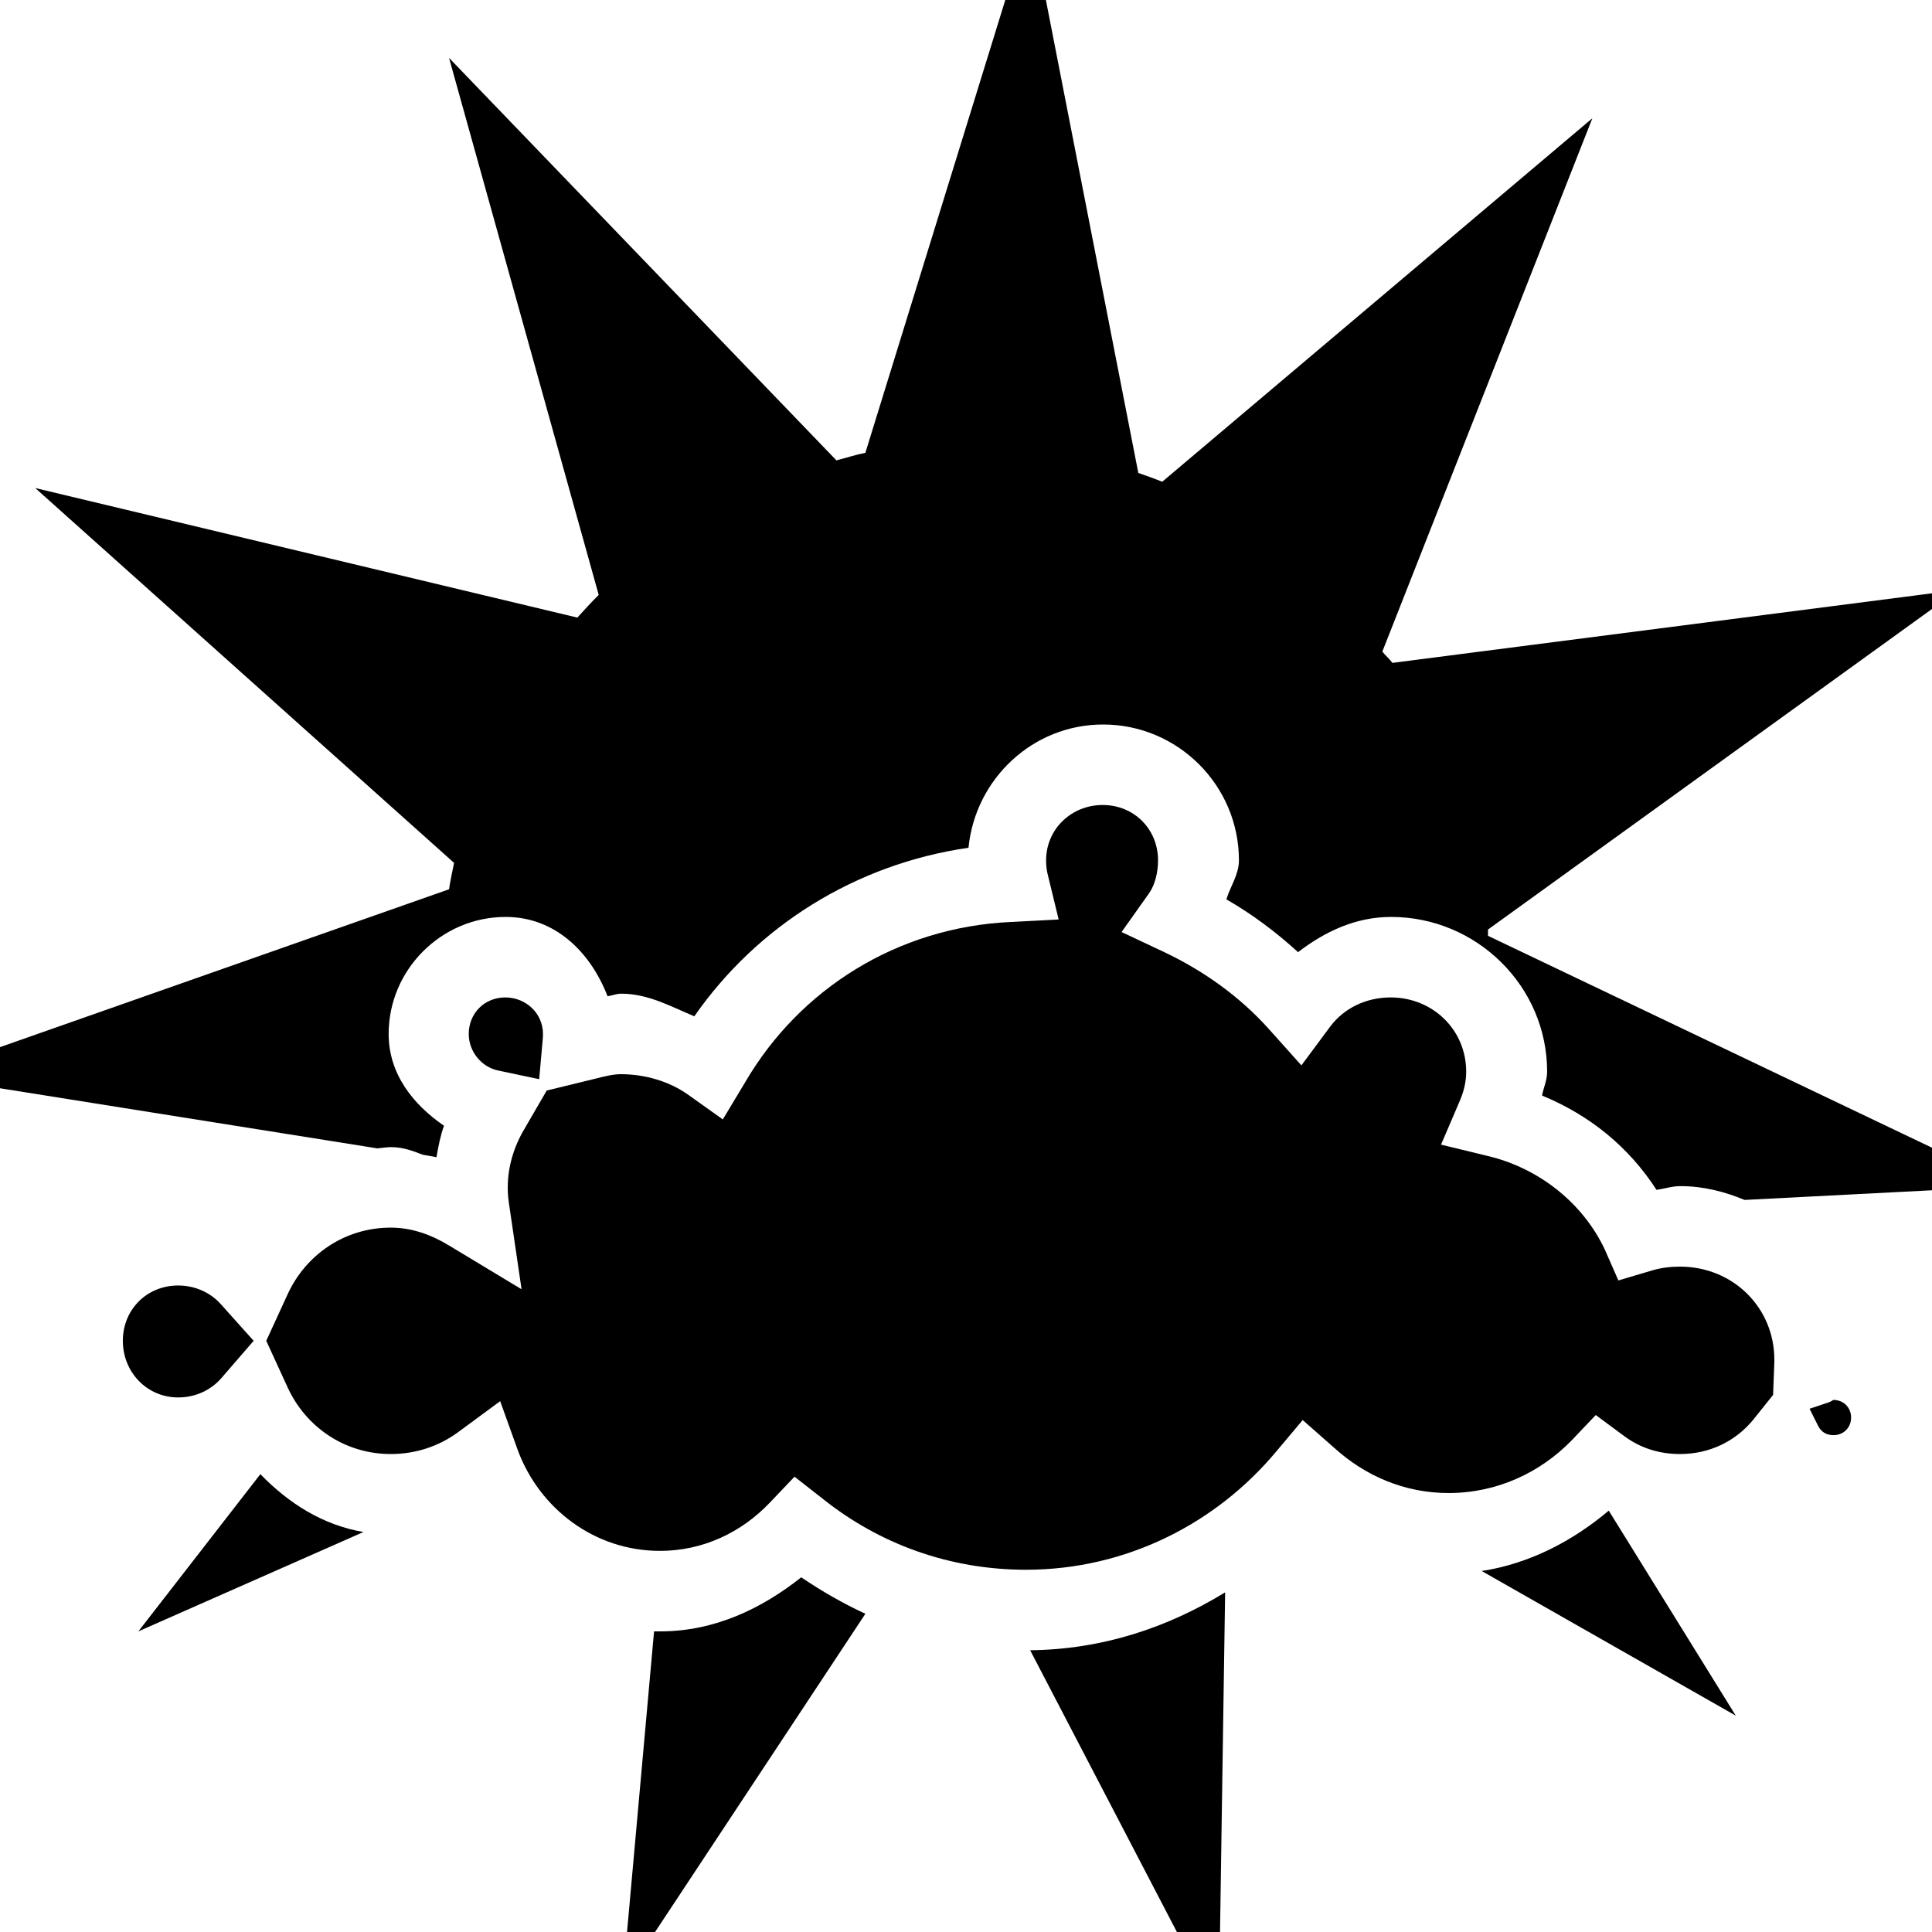 <?xml version="1.0" encoding="UTF-8" standalone="no"?>
<!-- Created with Inkscape (http://www.inkscape.org/) -->
<svg
   xmlns:dc="http://purl.org/dc/elements/1.1/"
   xmlns:cc="http://web.resource.org/cc/"
   xmlns:rdf="http://www.w3.org/1999/02/22-rdf-syntax-ns#"
   xmlns:svg="http://www.w3.org/2000/svg"
   xmlns="http://www.w3.org/2000/svg"
   xmlns:sodipodi="http://sodipodi.sourceforge.net/DTD/sodipodi-0.dtd"
   xmlns:inkscape="http://www.inkscape.org/namespaces/inkscape"
   width="48px"
   height="48px"
   id="svg1306"
   sodipodi:version="0.32"
   inkscape:version="0.45.1"
   sodipodi:docbase="/home/qwerty/.icons/MonoIce/scalable/status"
   sodipodi:docname="stock_weather-few-clouds.svg"
   inkscape:output_extension="org.inkscape.output.svg.inkscape">
  <defs
     id="defs1308">
    <linearGradient
       id="linearGradient5142">
      <stop
         style="stop-color:#f1ff74;stop-opacity:1;"
         offset="0"
         id="stop5144" />
      <stop
         style="stop-color:#ffc10f;stop-opacity:1;"
         offset="1"
         id="stop5146" />
    </linearGradient>
    <linearGradient
       id="linearGradient5134">
      <stop
         style="stop-color:#ffdf1a;stop-opacity:1;"
         offset="0"
         id="stop5136" />
      <stop
         style="stop-color:#fff9ce;stop-opacity:1;"
         offset="1"
         id="stop5138" />
    </linearGradient>
    <linearGradient
       id="linearGradient5115">
      <stop
         style="stop-color:white;stop-opacity:0;"
         offset="0"
         id="stop5117" />
      <stop
         id="stop5123"
         offset="0.838"
         style="stop-color:#f6e97f;stop-opacity:0.359;" />
      <stop
         style="stop-color:#edd400;stop-opacity:1;"
         offset="1"
         id="stop5119" />
    </linearGradient>
    <linearGradient
       id="linearGradient5101">
      <stop
         style="stop-color:white;stop-opacity:1;"
         offset="0"
         id="stop5103" />
      <stop
         style="stop-color:#edd400;stop-opacity:0.126;"
         offset="1"
         id="stop5105" />
    </linearGradient>
    <linearGradient
       id="linearGradient3389">
      <stop
         id="stop3391"
         offset="0"
         style="stop-color:white;stop-opacity:1" />
      <stop
         style="stop-color:white;stop-opacity:1;"
         offset="0.265"
         id="stop3397" />
      <stop
         id="stop3393"
         offset="1"
         style="stop-color:#babdb6;stop-opacity:1" />
    </linearGradient>
    <linearGradient
       id="linearGradient3171">
      <stop
         id="stop3173"
         offset="0"
         style="stop-color:white;stop-opacity:1" />
      <stop
         style="stop-color:white;stop-opacity:1;"
         offset="0.265"
         id="stop3175" />
      <stop
         id="stop3177"
         offset="1"
         style="stop-color:#babdb6;stop-opacity:1" />
    </linearGradient>
  </defs>
  <sodipodi:namedview
     id="base"
     pagecolor="#ffffff"
     bordercolor="#666"
     borderopacity="0.341"
     inkscape:pageopacity="0.0"
     inkscape:pageshadow="2"
     inkscape:zoom="8"
     inkscape:cx="26.29253"
     inkscape:cy="22.34092"
     inkscape:current-layer="layer1"
     showgrid="true"
     inkscape:grid-bbox="true"
     inkscape:document-units="px"
     inkscape:window-width="822"
     inkscape:window-height="900"
     inkscape:window-x="456"
     inkscape:window-y="71"
     inkscape:showpageshadow="false"
     objecttolerance="10000"
     gridtolerance="10000"
     guidetolerance="10000" />
  <g
     id="layer1"
     inkscape:label="Layer 1"
     inkscape:groupmode="layer">
    <path
       style="opacity:1;color:#000000;fill:#000000;fill-opacity:1;fill-rule:evenodd;stroke:none;stroke-width:1.91;stroke-linecap:round;stroke-linejoin:miter;marker:none;marker-start:none;marker-mid:none;marker-end:none;stroke-miterlimit:4;stroke-dasharray:none;stroke-dashoffset:0;stroke-opacity:1;visibility:visible;display:inline;overflow:visible"
       d="M 25.594 -2 L 21.5 11.25 C 21.256 11.298 21.02 11.376 20.781 11.438 L 11.156 1.438 L 14.875 14.781 C 14.693 14.961 14.515 15.153 14.344 15.344 L 0.875 12.125 L 11.281 21.438 C 11.237 21.655 11.189 21.873 11.156 22.094 L -2 26.719 L 9.375 28.531 C 9.487 28.522 9.603 28.5 9.719 28.5 C 10.006 28.5 10.254 28.591 10.5 28.688 L 10.844 28.75 C 10.891 28.48 10.94 28.222 11.031 27.969 C 10.259 27.438 9.656 26.68 9.656 25.688 C 9.656 24.091 10.967 22.781 12.562 22.781 C 13.795 22.781 14.672 23.659 15.094 24.75 C 15.219 24.736 15.3 24.688 15.438 24.688 C 16.102 24.688 16.663 25.005 17.25 25.25 C 18.807 23.012 21.244 21.47 24.062 21.062 C 24.23 19.354 25.657 18 27.406 18 C 29.266 18 30.781 19.516 30.781 21.375 C 30.781 21.729 30.57 22.015 30.469 22.344 C 31.11 22.712 31.704 23.158 32.25 23.656 C 32.912 23.148 33.676 22.781 34.562 22.781 C 36.686 22.781 38.438 24.502 38.438 26.625 C 38.438 26.844 38.349 27.016 38.312 27.219 C 39.5 27.708 40.467 28.496 41.156 29.562 C 41.355 29.534 41.542 29.469 41.75 29.469 C 42.321 29.469 42.854 29.608 43.344 29.812 L 50 29.469 L 36.969 23.25 C 36.966 23.198 36.972 23.146 36.969 23.094 L 48.656 14.656 L 34.594 16.469 C 34.521 16.367 34.419 16.287 34.344 16.188 L 39.562 2.938 L 28.875 11.969 C 28.684 11.891 28.477 11.819 28.281 11.75 L 25.594 -2 z M 6.469 36.625 L 3.438 40.531 L 9.031 38.062 C 8.018 37.892 7.163 37.343 6.469 36.625 z M 39.969 37.531 C 39.084 38.278 38.008 38.848 36.812 39.031 L 43.125 42.625 L 39.969 37.531 z M 19.906 39.188 C 18.93 39.962 17.758 40.531 16.406 40.531 C 16.354 40.531 16.301 40.533 16.25 40.531 L 15.469 49.219 L 21.5 40.094 C 20.939 39.834 20.414 39.531 19.906 39.188 z M 30.438 39.562 C 29.009 40.437 27.39 40.981 25.594 41 L 30.281 50 L 30.438 39.562 z "
       id="path5113" />
    <g
       inkscape:label="Layer 1"
       id="g3179"
       transform="translate(0.521,9)" />
    <path
       style="fill:#000000;fill-opacity:1;stroke:none;stroke-width:2;stroke-linecap:round;stroke-linejoin:miter;stroke-miterlimit:4;stroke-dasharray:none;stroke-dashoffset:1.2;stroke-opacity:1"
       d="M 27.396,20 C 28.176,20 28.771,20.6 28.771,21.375 C 28.771,21.676 28.696,21.979 28.552,22.188 L 27.865,23.156 L 28.927,23.656 C 29.915,24.125 30.812,24.77 31.521,25.562 L 32.333,26.469 L 33.052,25.5 C 33.388,25.055 33.929,24.781 34.552,24.781 C 35.596,24.781 36.427,25.586 36.427,26.625 C 36.427,26.862 36.377,27.094 36.271,27.344 L 35.802,28.438 L 36.958,28.719 C 38.23,29.018 39.319,29.884 39.865,31.031 L 40.208,31.812 L 41.052,31.562 C 41.271,31.496 41.508,31.469 41.74,31.469 C 43.048,31.469 44.083,32.479 44.083,33.781 C 44.083,33.829 44.083,33.849 44.083,33.844 L 44.052,34.656 L 43.552,35.281 C 43.114,35.81 42.471,36.125 41.74,36.125 C 41.227,36.125 40.763,35.979 40.365,35.688 L 39.646,35.156 L 39.052,35.781 C 38.27,36.587 37.191,37.094 35.99,37.094 C 34.885,37.094 33.909,36.661 33.146,35.969 L 32.365,35.281 L 31.708,36.062 C 30.224,37.841 27.991,39 25.49,39 C 23.578,39 21.842,38.351 20.458,37.25 L 19.74,36.688 L 19.115,37.344 C 18.416,38.073 17.467,38.531 16.396,38.531 C 14.766,38.531 13.402,37.477 12.865,36.031 L 12.427,34.812 L 11.365,35.594 C 10.886,35.94 10.317,36.125 9.708,36.125 C 8.558,36.125 7.593,35.446 7.146,34.469 L 6.615,33.312 L 7.146,32.156 C 7.593,31.179 8.558,30.5 9.708,30.5 C 10.226,30.5 10.705,30.672 11.146,30.938 L 12.958,32.031 L 12.646,29.906 C 12.616,29.708 12.615,29.581 12.615,29.5 C 12.615,28.986 12.77,28.487 13.021,28.062 L 13.583,27.094 L 14.74,26.812 C 15.022,26.74 15.238,26.687 15.427,26.688 C 16.037,26.688 16.634,26.873 17.083,27.188 L 17.958,27.812 L 18.521,26.875 C 19.865,24.581 22.286,23.036 25.115,22.906 L 26.302,22.844 L 26.021,21.688 C 25.996,21.571 25.99,21.459 25.99,21.375 C 25.99,20.6 26.616,20 27.396,20 z M 12.552,24.781 C 13.068,24.781 13.49,25.176 13.49,25.688 C 13.49,25.789 13.485,25.803 13.49,25.75 L 13.396,26.812 L 12.365,26.594 C 11.969,26.507 11.646,26.134 11.646,25.688 C 11.646,25.176 12.036,24.781 12.552,24.781 z M 4.427,31.938 C 4.854,31.938 5.235,32.118 5.49,32.406 L 6.302,33.312 L 5.49,34.25 C 5.235,34.539 4.854,34.719 4.427,34.719 C 3.647,34.719 3.052,34.088 3.052,33.312 C 3.052,32.537 3.647,31.937 4.427,31.938 z M 45.552,34.781 C 45.804,34.781 45.99,34.971 45.99,35.219 C 45.99,35.467 45.804,35.656 45.552,35.656 C 45.374,35.656 45.252,35.575 45.177,35.438 L 44.958,35 L 45.427,34.844 C 45.501,34.818 45.542,34.781 45.552,34.781 z "
       id="path2077"
       sodipodi:nodetypes="csccccccssccccccsscccscccscccscccscccscccscccscccsccccccsccscccscccccssccsscccc" />
  </g>
</svg>
